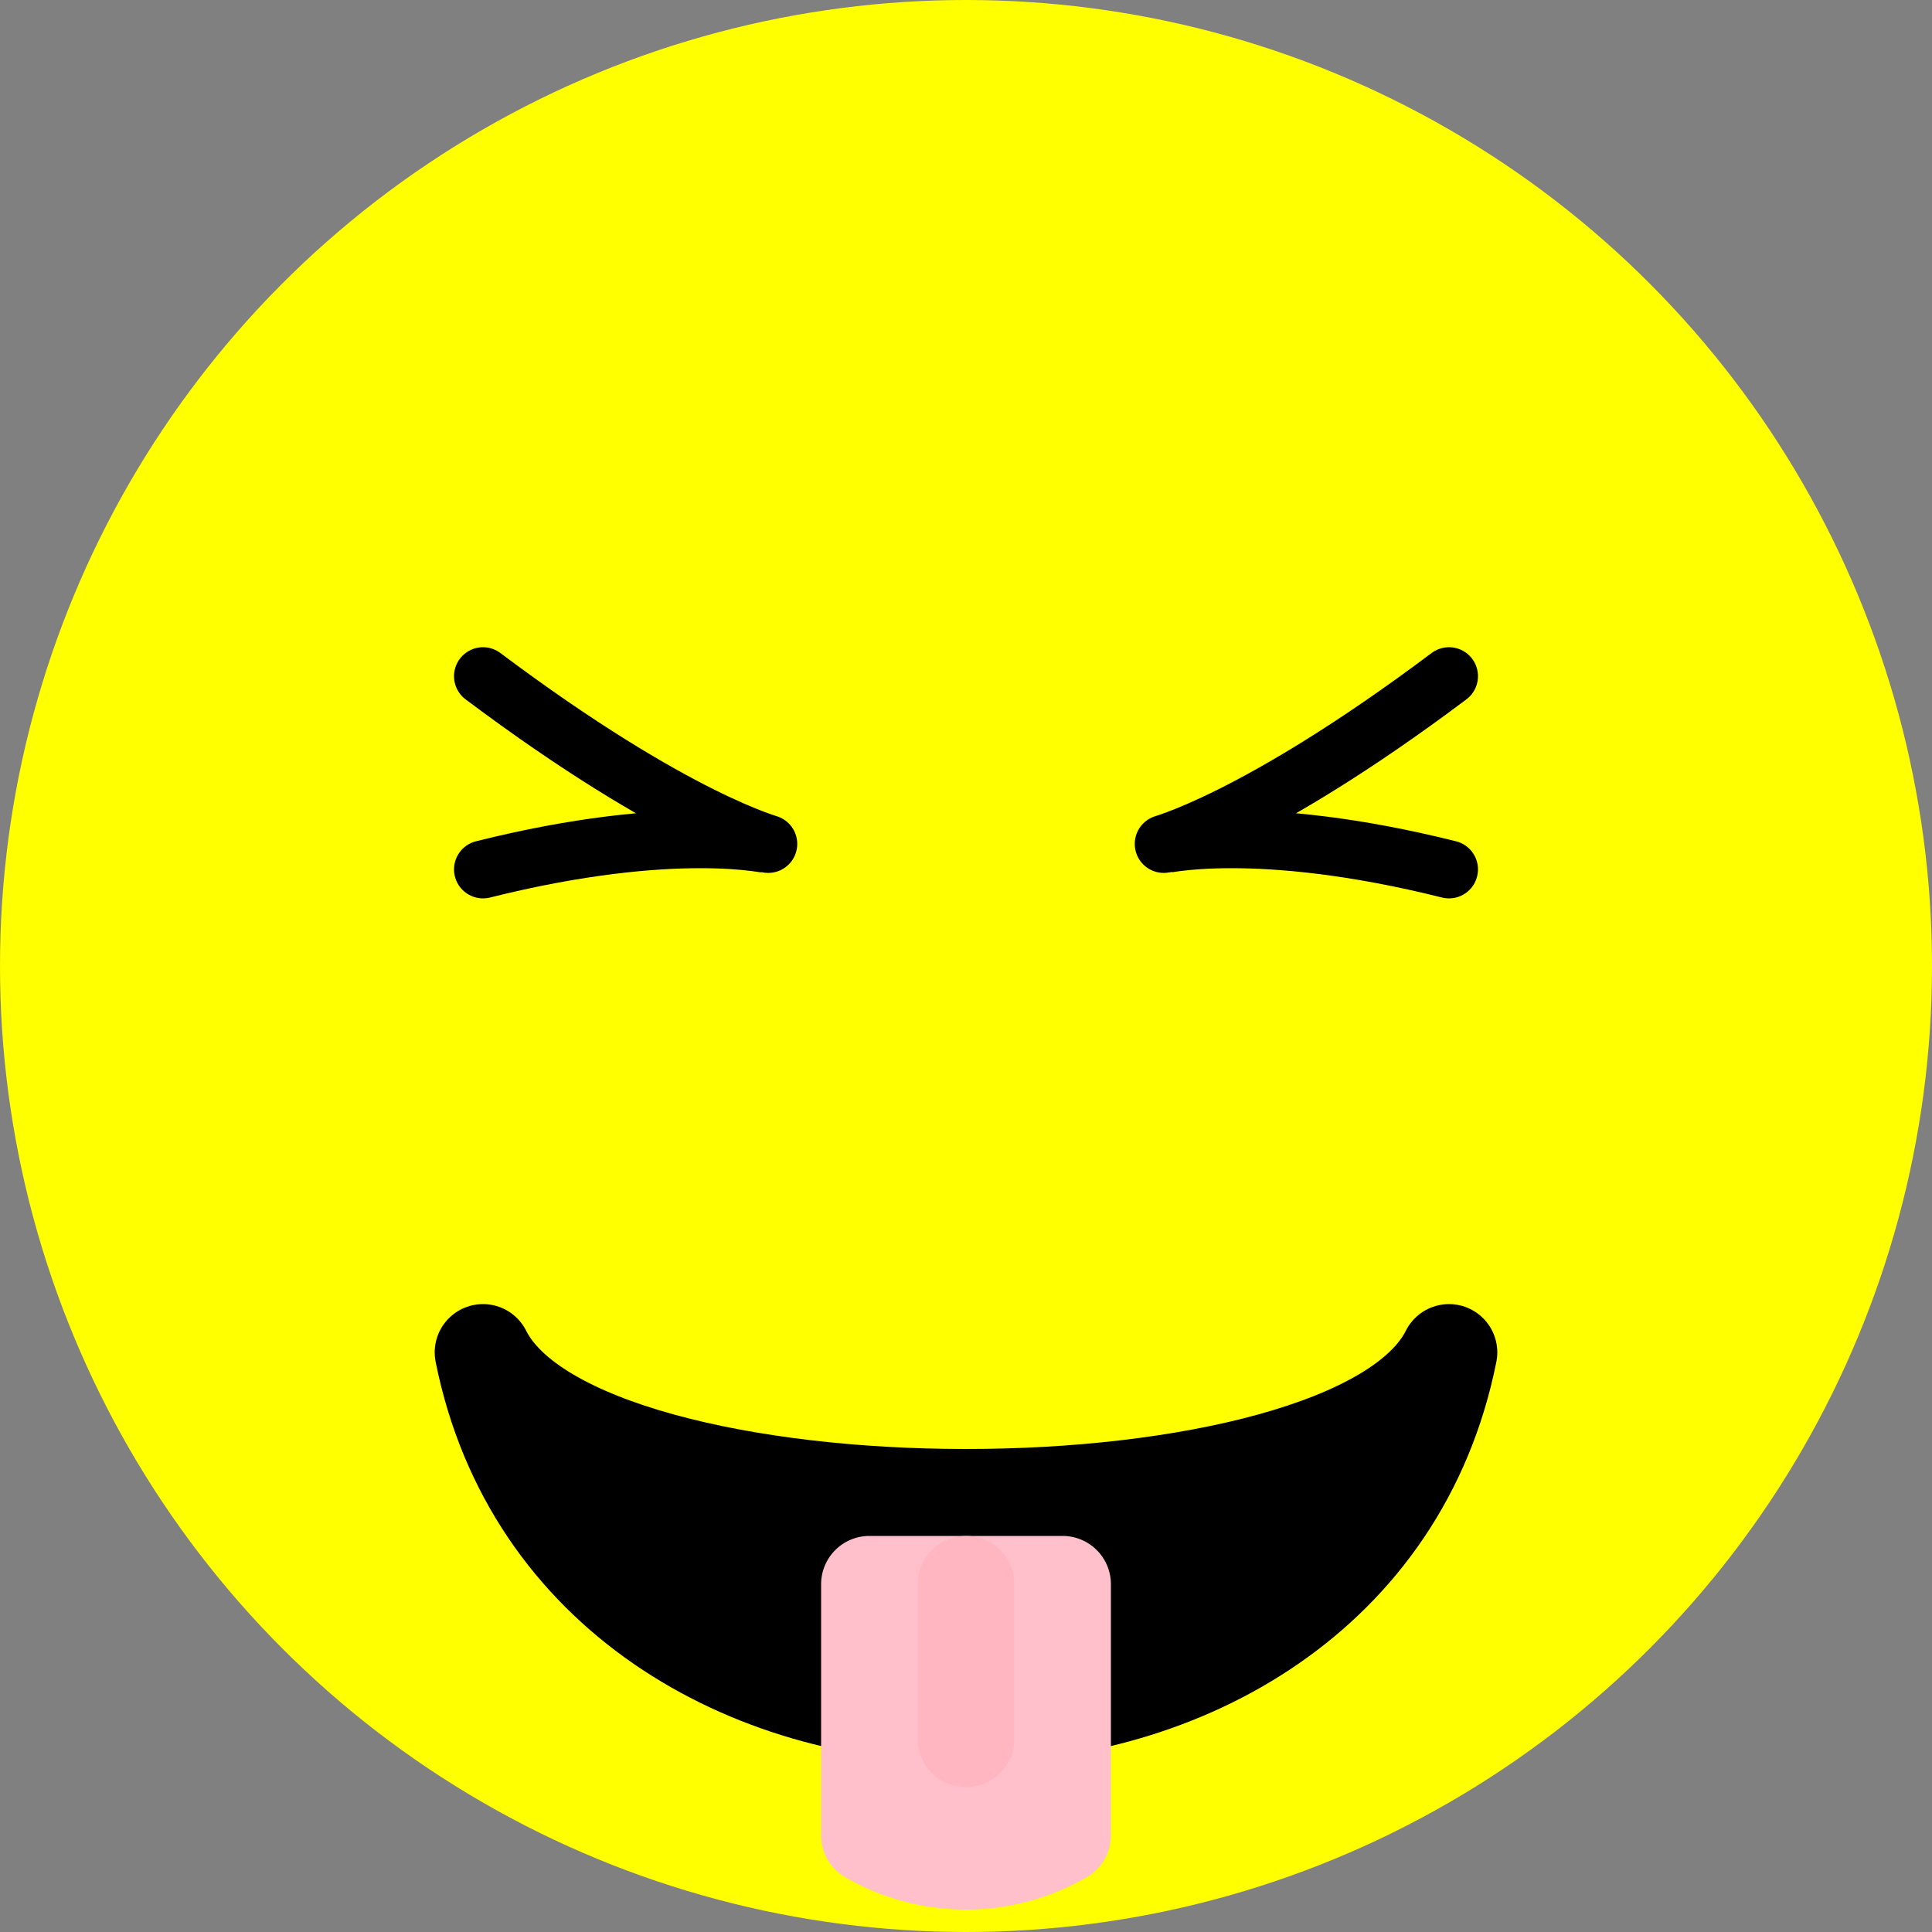 <svg xmlns="http://www.w3.org/2000/svg" viewBox="0 0 100 100">
    <rect x="0" y="0" width="100" height="100" fill="#808080" stroke="none"/>
    <circle cx="50" cy="50" r="50" fill="yellow"/>
    <path d="M25 35 C 45 50, 45 40, 25 45" stroke="black" stroke-width="3" stroke-linecap="round" stroke-linejoin="round" fill="transparent"/>
    <path d="M75 35 C 55 50, 55 40, 75 45" stroke="black" stroke-width="3" stroke-linecap="round" stroke-linejoin="round" fill="transparent"/>
    <path d="M25 70 C 30 95, 70 95, 75 70 C 70 80, 30 80, 25 70" stroke="black" stroke-width="5" stroke-linecap="round" stroke-linejoin="round" fill="black"/>
    <path d="M45 82 V 95 A 10 10 0 0 0 55 95 V 82 z" stroke="pink" stroke-width="5" stroke-linecap="round" stroke-linejoin="round" fill="pink"/>
    <line x1="50" y1="82" x2="50" y2="90" stroke="lightpink" stroke-width="5" stroke-linecap="round"/>
</svg>
